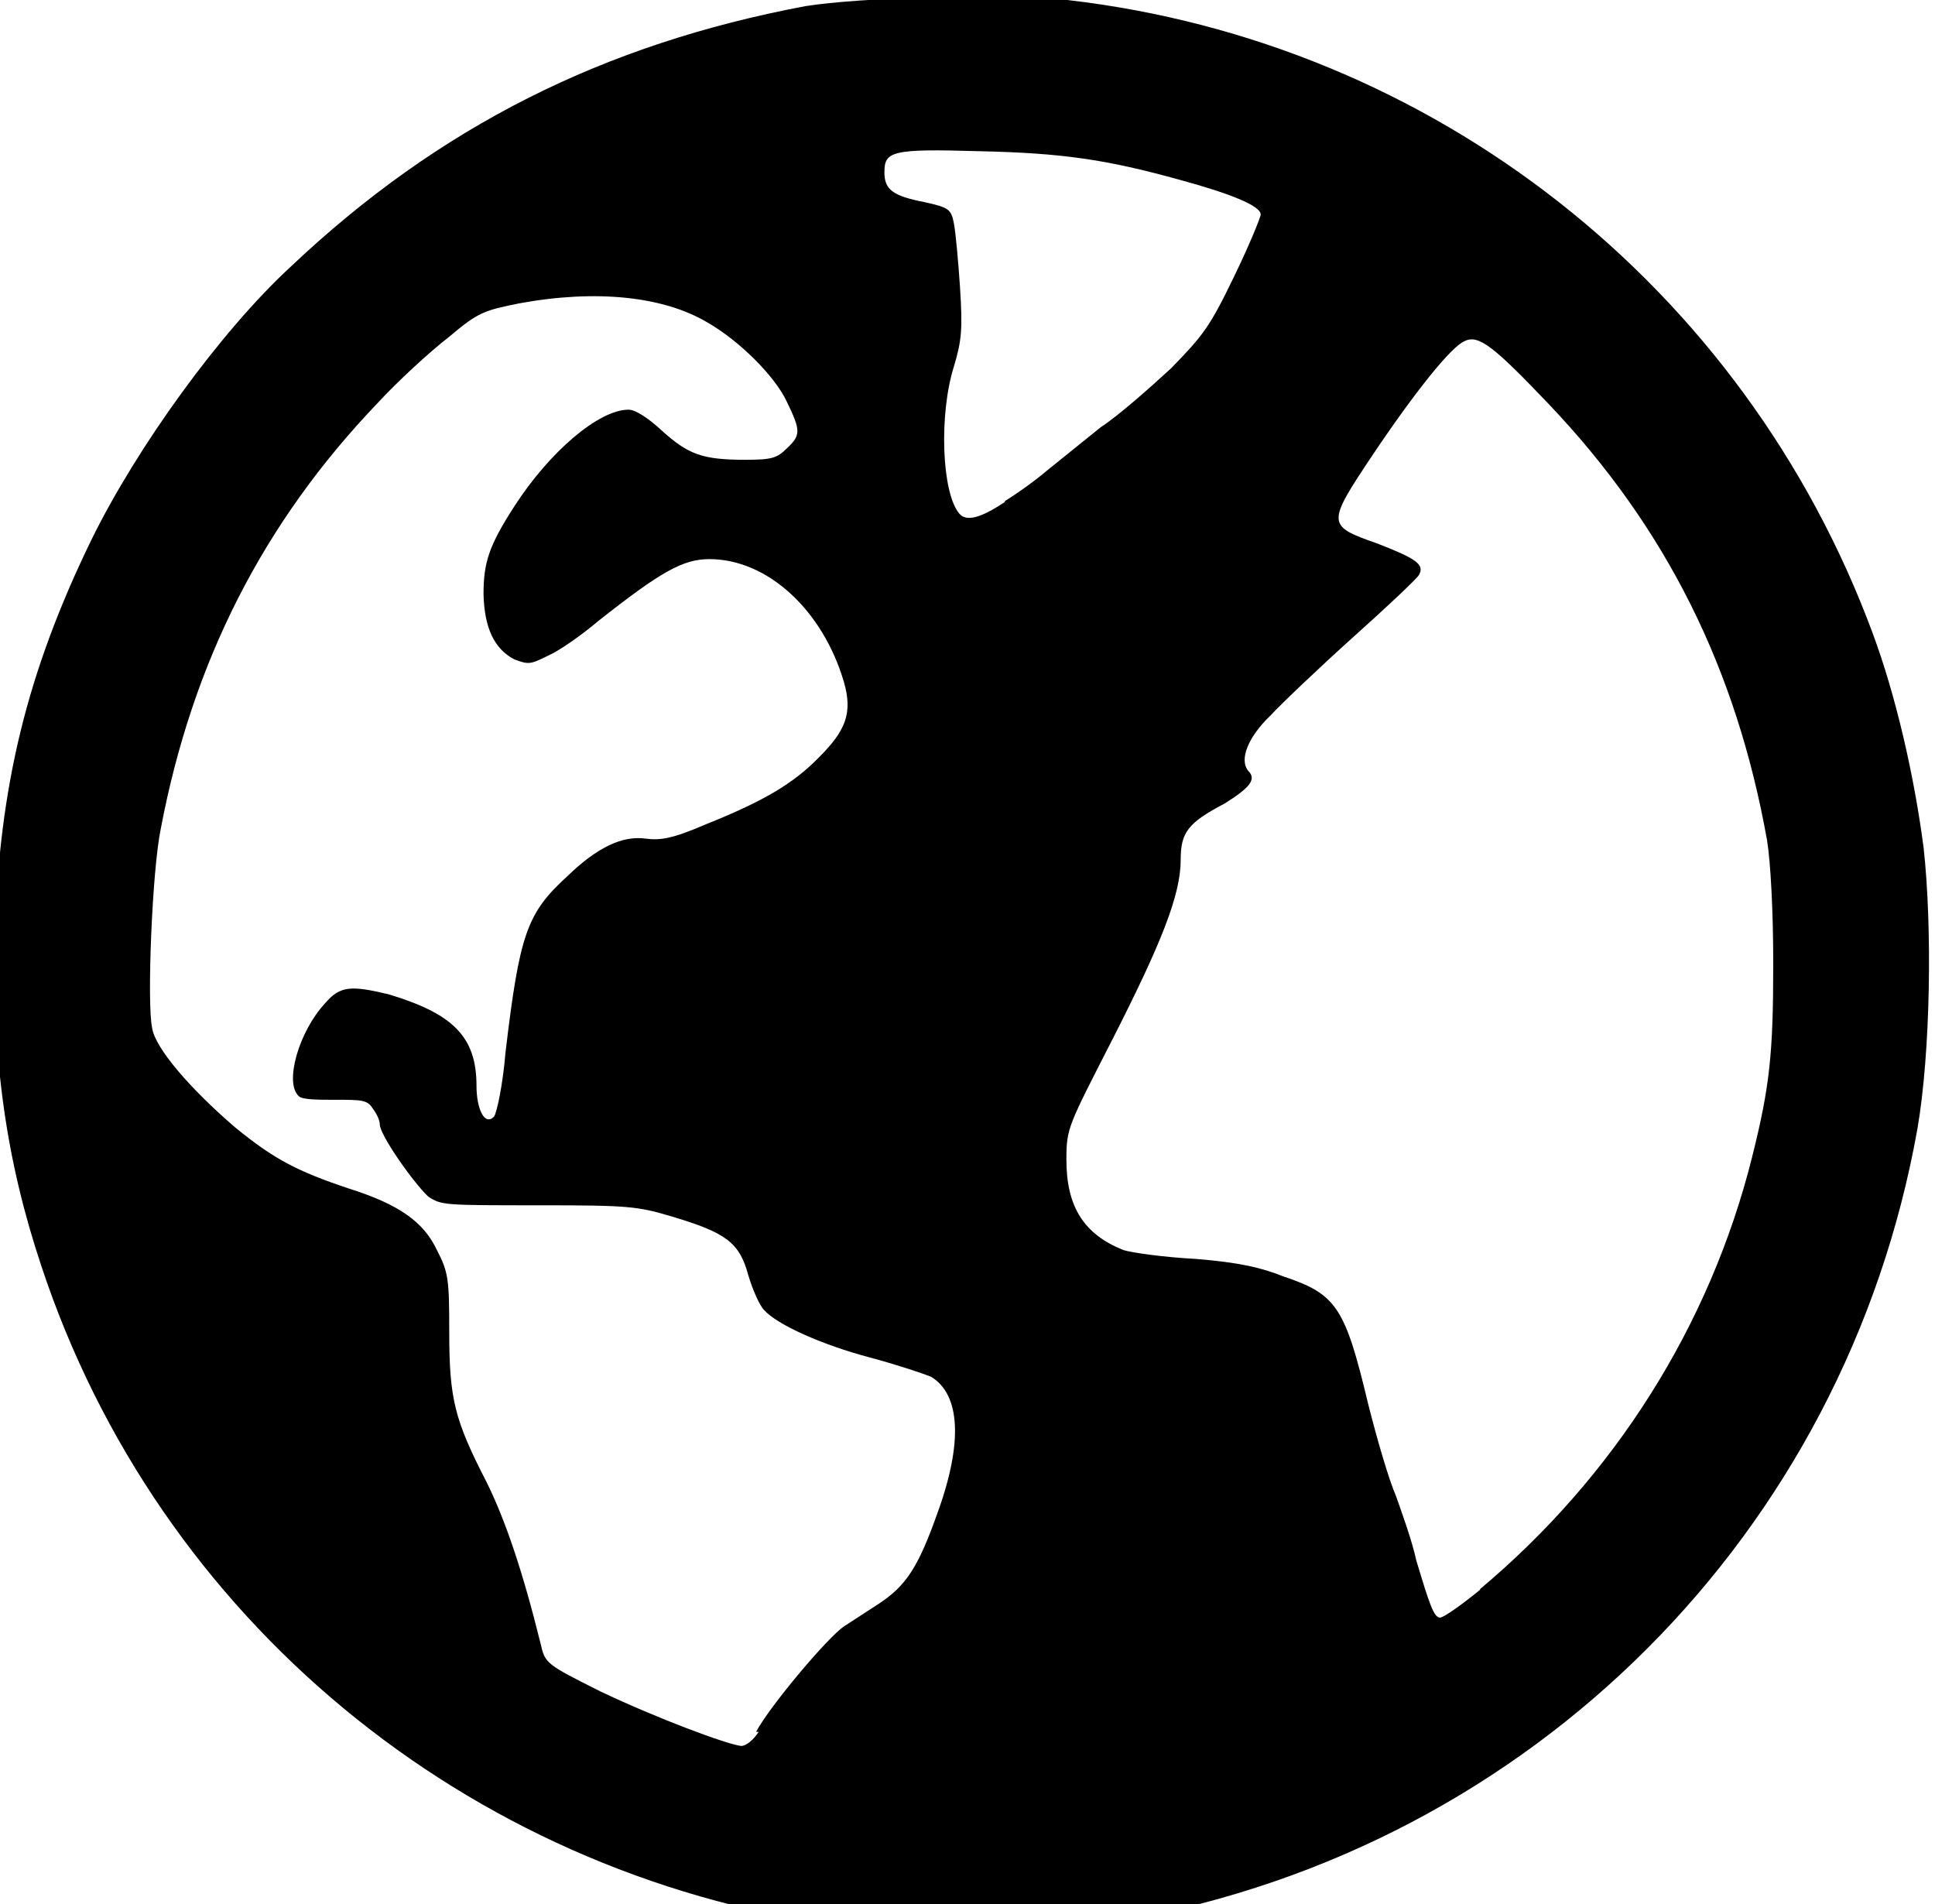 <svg xmlns="http://www.w3.org/2000/svg" viewBox="0 0 22.01 21.66">
  <path d="M9.5 21.9c-4.2-.6-7.7-3.48-9.03-7.5-.4-1.2-.56-2.34-.53-3.76.05-1.7.37-3 1.1-4.5.52-1.06 1.47-2.37 2.26-3.1C5 1.43 6.88.5 9.16.07c.62-.1 2.28-.15 2.98-.07 4.17.48 7.7 3.26 9.16 7.2.26.7.47 1.6.58 2.44.1.9.08 2.33-.07 3.2-.82 4.6-4.38 8.17-9 9-.8.14-2.52.17-3.3.06zm-.9-2.2c.16-.3.82-1.08 1-1.2l.4-.26c.3-.2.44-.4.66-1.02.3-.82.26-1.36-.07-1.56-.1-.04-.4-.14-.7-.22-.53-.14-1.05-.37-1.2-.54-.05-.05-.13-.23-.18-.4-.1-.37-.26-.48-.86-.66-.4-.12-.5-.13-1.53-.13-1.07 0-1.1 0-1.25-.1-.17-.16-.55-.7-.55-.82 0-.05-.04-.13-.08-.18-.06-.1-.13-.1-.42-.1-.2 0-.38 0-.42-.04-.17-.15 0-.74.3-1.06.17-.2.3-.2.72-.1.73.22 1 .48 1 1.04 0 .28.1.46.2.35.03-.04.1-.36.13-.73.16-1.34.24-1.58.7-2 .34-.33.63-.47.9-.43.16.02.3 0 .67-.16.65-.26 1-.46 1.3-.77.3-.3.38-.5.28-.85-.24-.82-.87-1.4-1.53-1.4-.3 0-.55.14-1.26.7-.2.17-.46.35-.58.4-.2.1-.22.1-.38.04-.23-.12-.34-.36-.35-.74 0-.36.06-.55.35-1 .4-.62.96-1.1 1.3-1.1.08 0 .23.1.38.24.3.27.46.33.95.33.3 0 .36-.02.47-.13.16-.15.16-.2 0-.53-.14-.3-.55-.7-.9-.9-.5-.3-1.27-.38-2.14-.22-.4.08-.47.1-.8.38-.22.17-.58.5-.82.76-1.3 1.36-2.1 2.94-2.46 4.83-.1.47-.16 2-.1 2.27.03.23.44.7.94 1.13.44.36.7.5 1.3.7.57.18.85.38 1 .7.13.25.14.33.14.93 0 .76.06 1 .42 1.7.22.44.42 1.04.62 1.85.05.22.06.23.68.54.63.3 1.43.6 1.6.62.06 0 .14-.07.2-.16zm8.23-1.62c1.53-1.28 2.62-3 3.1-4.92.2-.8.24-1.17.24-2.2 0-.6-.03-1.15-.07-1.4C19.75 7.6 18.95 6 17.62 4.6c-.62-.65-.8-.8-.96-.72-.15.06-.56.57-1.05 1.3-.52.78-.52.8.05 1 .44.17.55.24.48.36-.02.04-.36.36-.74.7-.4.36-.82.76-.95.9-.25.24-.36.5-.25.63.1.1 0 .2-.27.37-.42.22-.5.33-.5.64 0 .4-.22.95-.78 2.05-.5.98-.52 1-.52 1.36 0 .54.2.85.65 1.03.1.03.45.08.82.1.5.04.75.1 1 .2.6.2.7.35.96 1.44.1.4.24.88.32 1.06.07.2.18.5.23.73.15.5.2.65.27.65.04 0 .24-.14.46-.32zM11.43 5.7c.1-.06.33-.22.47-.34l.62-.5c.2-.13.55-.44.8-.67.37-.38.44-.47.72-1.05.17-.35.3-.67.3-.7 0-.1-.35-.24-.94-.4-.8-.22-1.3-.3-2.26-.32-1-.03-1.08 0-1.08.24 0 .2.1.27.46.34.27.06.3.08.33.24.02.1.05.43.07.73.03.47.02.6-.07.9-.17.54-.14 1.43.06 1.67.08.1.25.05.52-.13z"/>
</svg>
